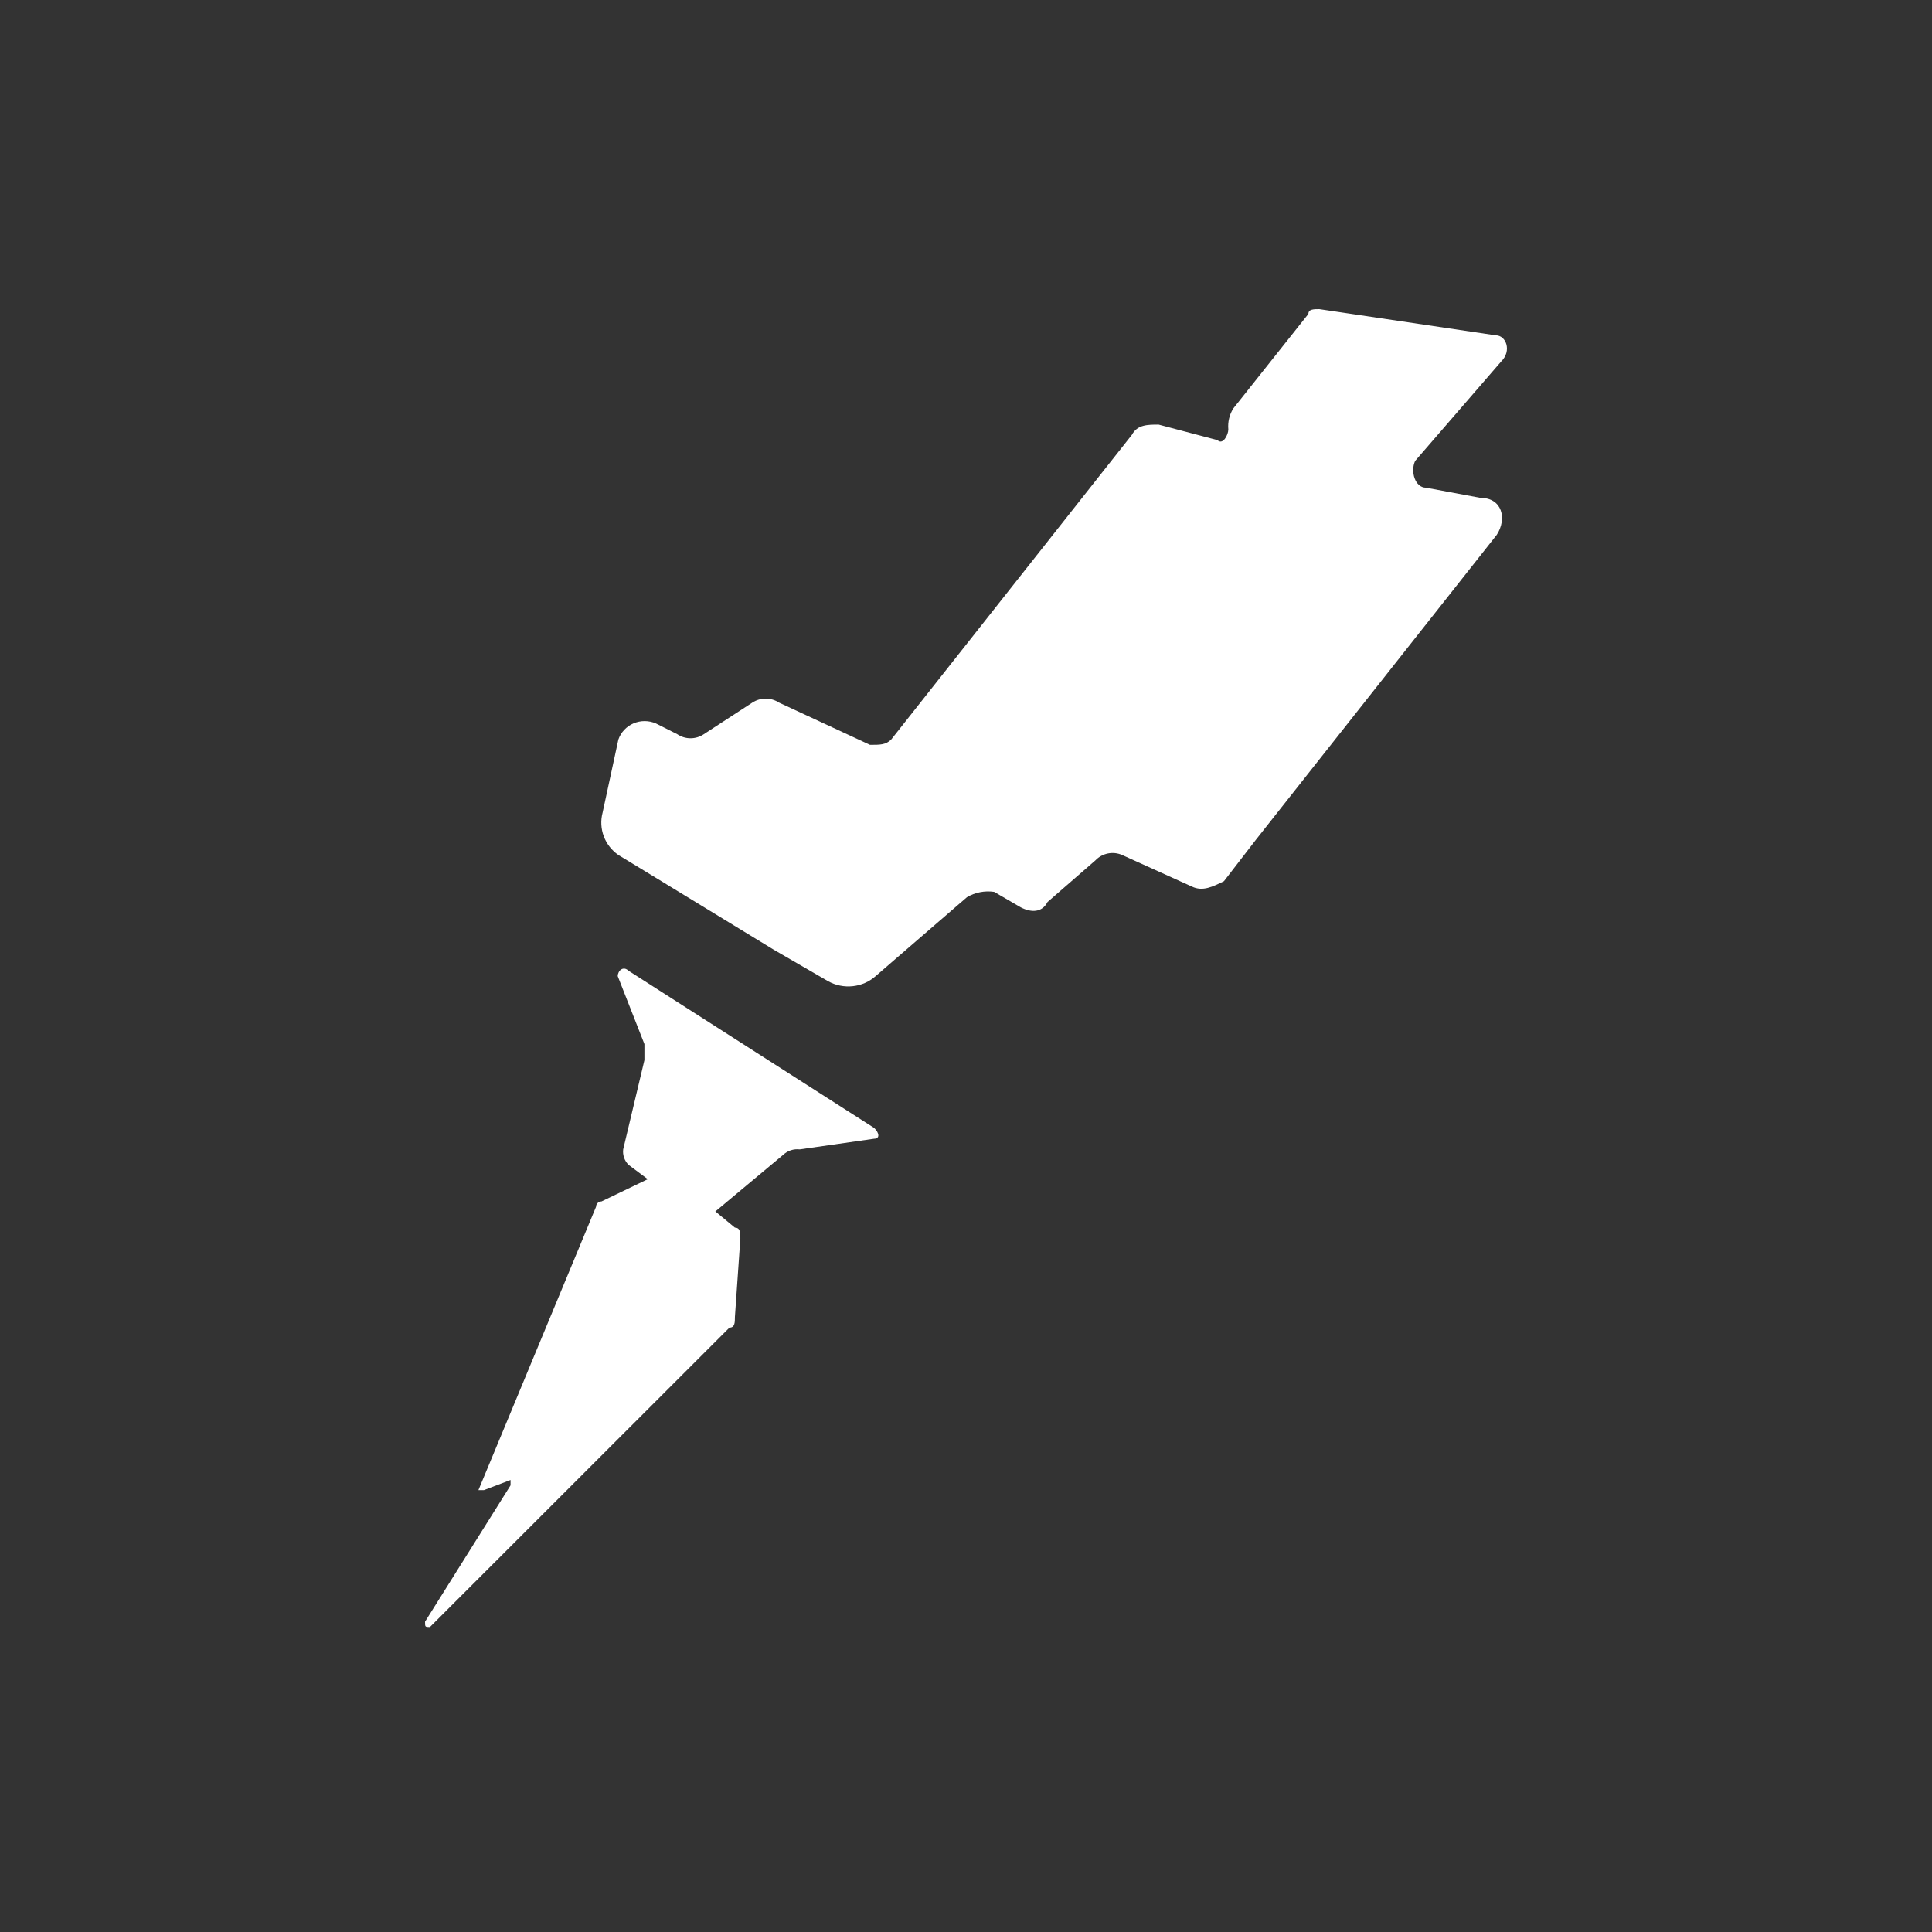 <svg width="100" height="100" viewBox="0 0 100 100" fill="none" xmlns="http://www.w3.org/2000/svg">
<rect x="0" y="0" width="100" height="100" fill="#333333" stroke="none"/>
<path d="M77.418 17.356L68.285 16C68.004 16 67.722 16 67.722 16.249L63.832 21.147C63.632 21.471 63.543 21.849 63.578 22.226C63.578 22.503 63.296 23.057 63.014 22.78L59.97 21.977C59.406 21.977 58.87 21.977 58.589 22.503L46.129 38.277C45.847 38.553 45.566 38.553 45.03 38.553L40.322 36.367C40.118 36.233 39.878 36.161 39.632 36.161C39.386 36.161 39.146 36.233 38.941 36.367L36.432 38C36.23 38.138 35.989 38.212 35.742 38.212C35.495 38.212 35.254 38.138 35.051 38L33.952 37.447C33.77 37.367 33.573 37.325 33.373 37.324C33.174 37.323 32.976 37.363 32.793 37.441C32.61 37.519 32.446 37.634 32.311 37.778C32.175 37.922 32.072 38.092 32.007 38.277L31.189 42.068C31.083 42.471 31.105 42.896 31.251 43.286C31.397 43.677 31.661 44.014 32.007 44.254L34.234 45.61L40.041 49.152L42.859 50.785C43.249 51.003 43.7 51.094 44.146 51.044C44.592 50.995 45.01 50.807 45.34 50.508L50.047 46.44C50.47 46.189 50.969 46.091 51.457 46.163L52.838 46.966C53.374 47.243 53.937 47.243 54.219 46.689L56.7 44.531C56.872 44.349 57.098 44.225 57.345 44.175C57.593 44.125 57.85 44.153 58.081 44.254L61.689 45.887C62.253 46.164 62.789 45.887 63.352 45.61L65.016 43.452L77.475 27.678C78.01 26.848 77.757 25.769 76.629 25.769L73.81 25.243C73.246 25.243 72.993 24.413 73.246 23.859L77.7 18.712C78.264 18.159 77.954 17.356 77.418 17.356Z" fill="white"/>
<path d="M32.538 50.249C32.256 49.973 31.974 50.249 31.974 50.526L33.355 54.041V54.871L32.256 59.492C32.238 59.638 32.254 59.786 32.303 59.925C32.352 60.064 32.432 60.191 32.538 60.294L35.836 62.757C35.998 62.879 36.196 62.944 36.4 62.944C36.603 62.944 36.801 62.879 36.963 62.757L40.543 59.769C40.655 59.664 40.788 59.585 40.934 59.537C41.081 59.489 41.236 59.474 41.389 59.492L45.251 58.939C45.533 58.939 45.533 58.662 45.251 58.385L32.538 50.249Z" fill="white"/>
<path d="M34.769 60.83C34.722 60.767 34.661 60.716 34.59 60.681C34.519 60.646 34.44 60.627 34.361 60.627C34.281 60.627 34.203 60.646 34.132 60.681C34.061 60.716 33.999 60.767 33.952 60.83L31.133 62.186C31.058 62.186 30.987 62.215 30.934 62.267C30.881 62.319 30.851 62.389 30.851 62.463L24.763 77.129H25.044L26.426 76.604V76.88L22 83.937C22 84.214 22 84.214 22.254 84.214L37.757 68.717C38.039 68.717 38.039 68.44 38.039 68.163L38.321 64.096C38.321 63.819 38.321 63.542 38.039 63.542L34.769 60.83Z" fill="white"/>
</svg>
